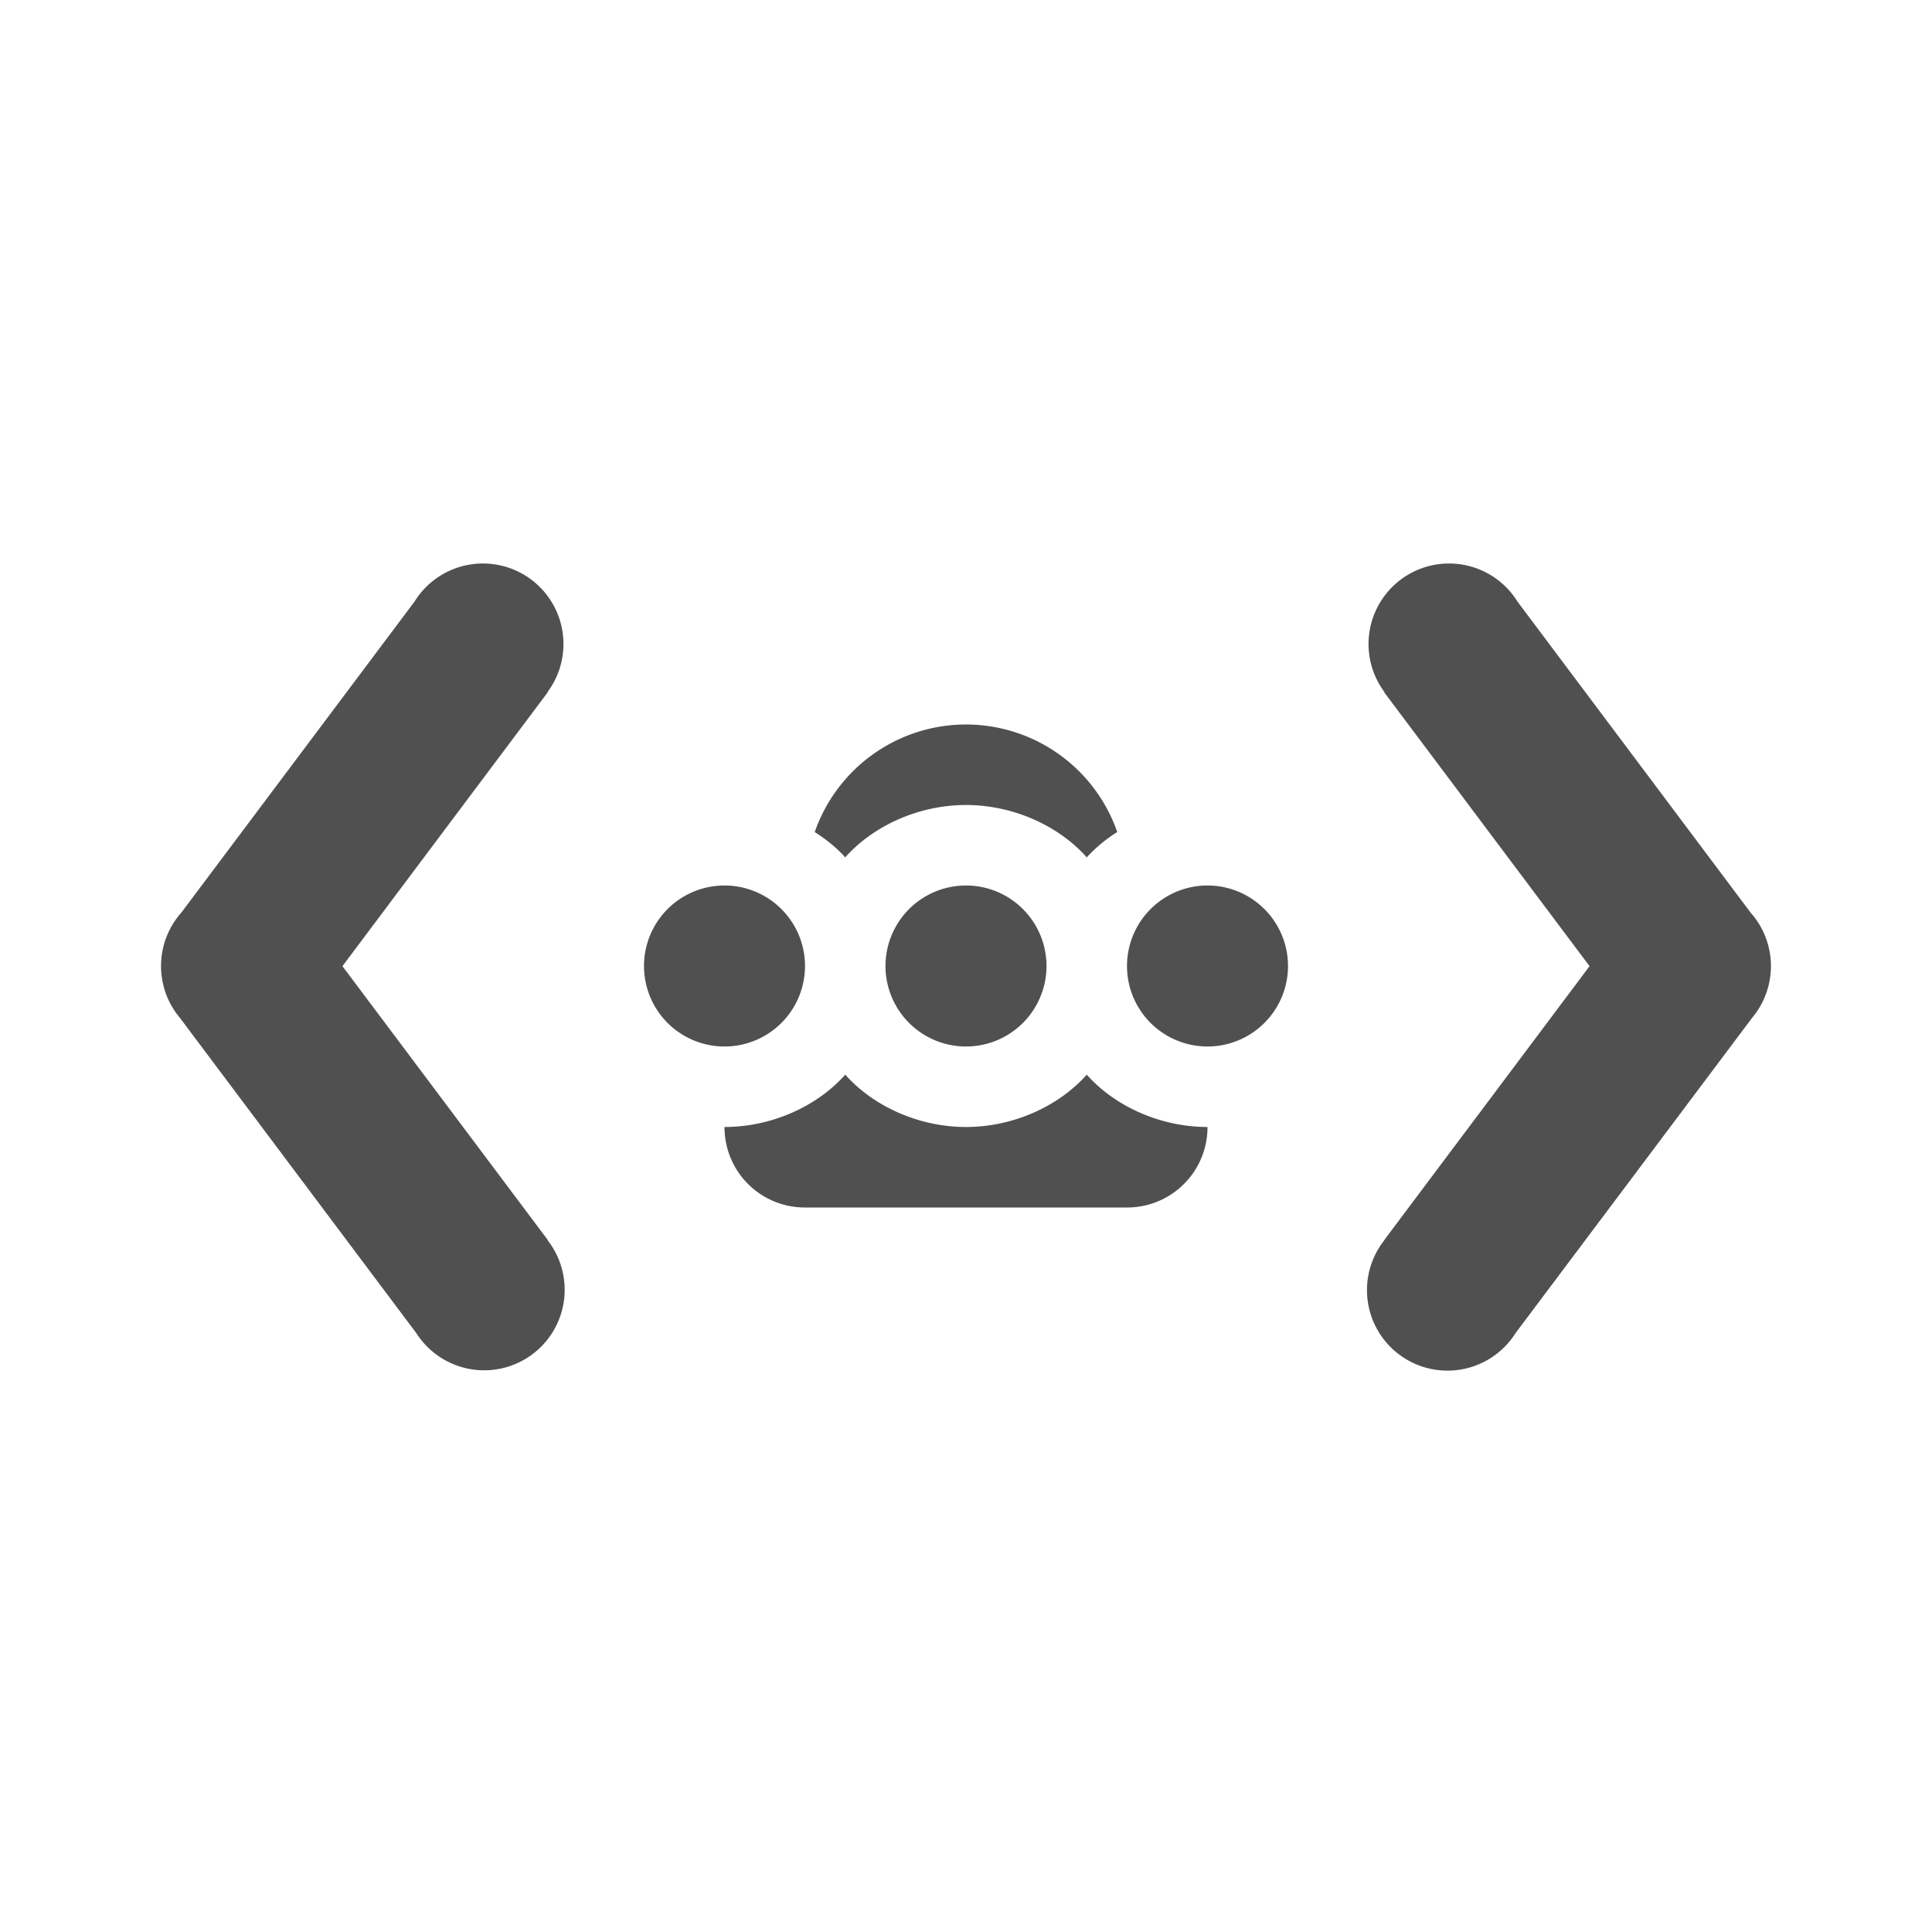 <svg xmlns="http://www.w3.org/2000/svg" width="24" height="24">
    <g fill="#050505" opacity=".7">
        <path d="M9 11a1 1 0 1 0 0 2 1 1 0 0 0 0-2zm3 0a1 1 0 1 0 0 2 1 1 0 0 0 0-2zm3 0a1 1 0 1 0 0 2 1 1 0 0 0 0-2z"/>
        <path fill-rule="evenodd" d="M12 9a1.99 1.99 0 0 0-1.879 1.336c.14.09.27.193.377.312.002.002 0 .005.002.006.002-.001 0-.004.002-.006.35-.393.915-.648 1.498-.648s1.148.255 1.498.648c.002.002 0 .005.002.006.002-.001 0-.004.002-.006a1.82 1.82 0 0 1 .377-.312A1.99 1.99 0 0 0 11.999 9zm-1.5 4.346c-.001.001 0 .004-.002.006-.35.393-.915.648-1.498.648 0 .554.446 1 1 1h4c.554 0 1-.446 1-1-.583 0-1.148-.255-1.498-.648-.001-.002 0-.005-.002-.006-.001.001 0 .004-.002.006-.35.393-.915.648-1.498.648s-1.148-.255-1.498-.648c-.001-.002 0-.005-.002-.006z" style="paint-order:normal"/>
        <path d="M6.002 7a1 1 0 0 0-.854.475l-2.894 3.86a1 1 0 0 0-.02 1.308l2.938 3.918a1 1 0 1 0 1.63-1.155l.003-.002-2.551-3.402L6.804 8.6l-.003-.002A1 1 0 0 0 6.002 7zM17.998 7a1 1 0 0 0-.799 1.598l-.004.002 2.551 3.402-2.55 3.402.001.002a1 1 0 1 0 1.63 1.154l2.939-3.917a1 1 0 0 0-.02-1.307l-2.894-3.861A1 1 0 0 0 17.998 7z"/>
    </g>
</svg>
